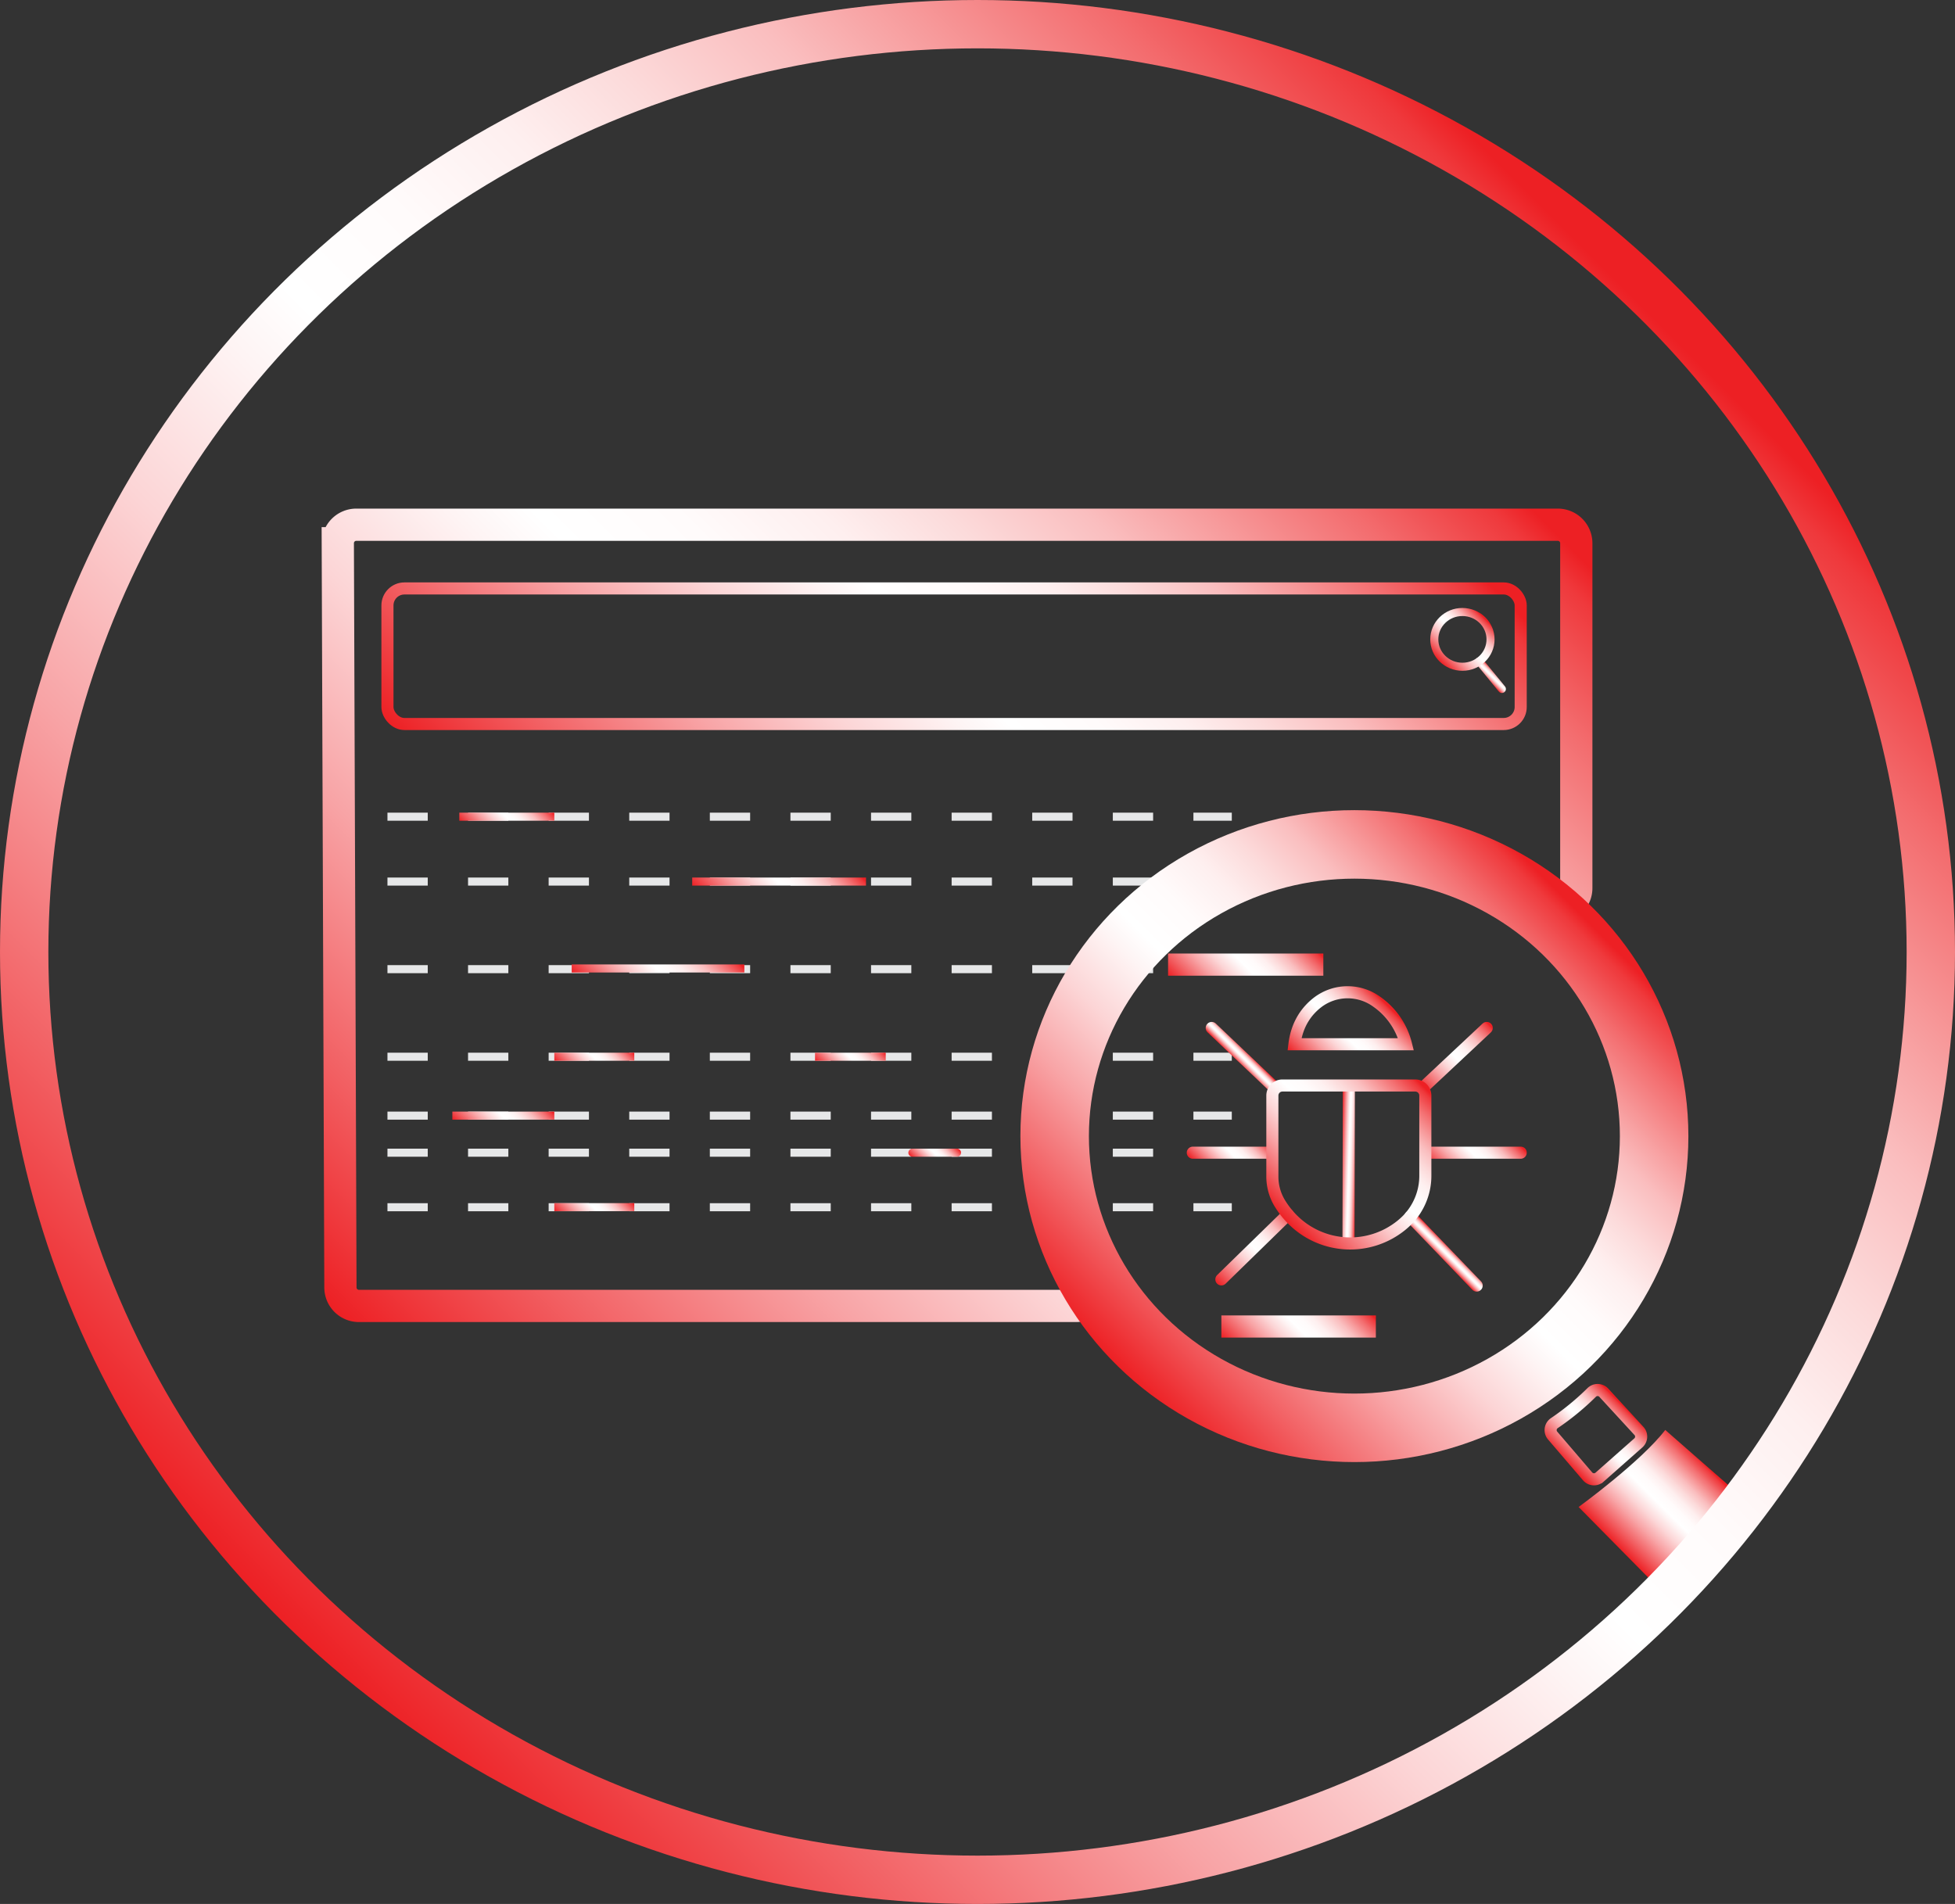 <svg xmlns="http://www.w3.org/2000/svg" xmlns:xlink="http://www.w3.org/1999/xlink" viewBox="0 0 970.26 945.02"><rect x="0" y="0" width="970.26" height="945.02" fill="#333333" stroke="none"/><defs><style>.cls-1,.cls-10,.cls-11,.cls-12,.cls-13,.cls-14,.cls-15,.cls-16,.cls-17,.cls-18,.cls-19,.cls-2,.cls-20,.cls-21,.cls-22,.cls-23,.cls-24,.cls-25,.cls-26,.cls-27,.cls-28,.cls-3,.cls-4,.cls-6,.cls-7,.cls-8,.cls-9{fill:none;stroke-miterlimit:10;}.cls-1{stroke:#e6e7e8;stroke-dasharray:20 20;}.cls-1,.cls-14,.cls-20,.cls-21,.cls-22,.cls-23,.cls-24,.cls-25,.cls-26,.cls-27,.cls-3{stroke-width:4px;}.cls-2,.cls-28{stroke-width:11px;}.cls-2{stroke:url(#linear-gradient);}.cls-10,.cls-11,.cls-12,.cls-18,.cls-26,.cls-3,.cls-6,.cls-7,.cls-8,.cls-9{stroke-linecap:round;}.cls-3{stroke:url(#linear-gradient-2);}.cls-4{stroke-width:16px;stroke:url(#linear-gradient-3);}.cls-5{fill:url(#linear-gradient-4);}.cls-10,.cls-11,.cls-12,.cls-16,.cls-17,.cls-18,.cls-19,.cls-6,.cls-7,.cls-8,.cls-9{stroke-width:6px;}.cls-6{stroke:url(#linear-gradient-5);}.cls-7{stroke:url(#linear-gradient-6);}.cls-8{stroke:url(#linear-gradient-7);}.cls-9{stroke:url(#linear-gradient-8);}.cls-10{stroke:url(#linear-gradient-9);}.cls-11{stroke:url(#linear-gradient-10);}.cls-12{stroke:url(#linear-gradient-11);}.cls-13{stroke-width:34px;stroke:url(#linear-gradient-12);}.cls-14{stroke:url(#linear-gradient-13);}.cls-15{stroke-width:24px;stroke:url(#linear-gradient-14);}.cls-16{stroke:url(#linear-gradient-15);}.cls-17{stroke:url(#linear-gradient-16);}.cls-18{stroke:url(#linear-gradient-17);}.cls-19{stroke:url(#linear-gradient-18);}.cls-20{stroke:url(#linear-gradient-19);}.cls-21{stroke:url(#linear-gradient-20);}.cls-22{stroke:url(#linear-gradient-21);}.cls-23{stroke:url(#linear-gradient-22);}.cls-24{stroke:url(#linear-gradient-23);}.cls-25{stroke:url(#linear-gradient-24);}.cls-26{stroke:url(#linear-gradient-25);}.cls-27{stroke:url(#linear-gradient-26);}.cls-28{stroke:url(#linear-gradient-27);}</style><linearGradient id="linear-gradient" x1="596.22" y1="500.79" x2="640.25" y2="456.76" gradientUnits="userSpaceOnUse"><stop offset="0" stop-color="#ed2024"/><stop offset="0.12" stop-color="#f26164"/><stop offset="0.25" stop-color="#f8a4a6"/><stop offset="0.36" stop-color="#fcd5d6"/><stop offset="0.45" stop-color="#fef4f4"/><stop offset="0.49" stop-color="#fff"/><stop offset="0.56" stop-color="#fffbfb"/><stop offset="0.63" stop-color="#feefef"/><stop offset="0.69" stop-color="#fcdbdb"/><stop offset="0.76" stop-color="#fabebf"/><stop offset="0.82" stop-color="#f79a9b"/><stop offset="0.89" stop-color="#f36d6f"/><stop offset="0.96" stop-color="#ef393c"/><stop offset="0.98" stop-color="#ed2024"/></linearGradient><linearGradient id="linear-gradient-2" x1="737.73" y1="337.13" x2="741.8" y2="333.05" xlink:href="#linear-gradient"/><linearGradient id="linear-gradient-3" x1="187.33" y1="685.19" x2="693.86" y2="178.65" xlink:href="#linear-gradient"/><linearGradient id="linear-gradient-4" x1="817.24" y1="794.94" x2="860.34" y2="751.84" xlink:href="#linear-gradient"/><linearGradient id="linear-gradient-5" x1="684.06" y1="608.48" x2="689.71" y2="602.83" gradientTransform="translate(637.98 -337.27) rotate(46.63)" xlink:href="#linear-gradient"/><linearGradient id="linear-gradient-6" x1="613.91" y1="527" x2="618.92" y2="521.99" xlink:href="#linear-gradient"/><linearGradient id="linear-gradient-7" x1="705.73" y1="541.38" x2="739.5" y2="507.61" xlink:href="#linear-gradient"/><linearGradient id="linear-gradient-8" x1="717.09" y1="586.09" x2="745.01" y2="558.17" xlink:href="#linear-gradient"/><linearGradient id="linear-gradient-9" x1="713.96" y1="623.41" x2="718.88" y2="618.49" xlink:href="#linear-gradient"/><linearGradient id="linear-gradient-10" x1="604.24" y1="637.33" x2="641.09" y2="600.48" xlink:href="#linear-gradient"/><linearGradient id="linear-gradient-11" x1="599.54" y1="583.93" x2="623.14" y2="560.33" xlink:href="#linear-gradient"/><linearGradient id="linear-gradient-12" x1="556.36" y1="679.72" x2="787.99" y2="448.09" xlink:href="#linear-gradient"/><linearGradient id="linear-gradient-13" x1="714.64" y1="328.51" x2="736.94" y2="306.2" xlink:href="#linear-gradient"/><linearGradient id="linear-gradient-14" x1="146.52" y1="811.12" x2="823.74" y2="133.9" xlink:href="#linear-gradient"/><linearGradient id="linear-gradient-15" x1="650.11" y1="630.81" x2="719.11" y2="561.81" xlink:href="#linear-gradient"/><linearGradient id="linear-gradient-16" x1="666.13" y1="561" x2="702.79" y2="524.34" xlink:href="#linear-gradient"/><linearGradient id="linear-gradient-17" x1="792.05" y1="753.69" x2="821.03" y2="724.71" xlink:href="#linear-gradient"/><linearGradient id="linear-gradient-18" x1="316.43" y1="482.79" x2="630.59" y2="168.63" xlink:href="#linear-gradient"/><linearGradient id="linear-gradient-19" x1="238.74" y1="418.15" x2="264.32" y2="392.57" xlink:href="#linear-gradient"/><linearGradient id="linear-gradient-20" x1="364.11" y1="460.13" x2="409.24" y2="415" xlink:href="#linear-gradient"/><linearGradient id="linear-gradient-21" x1="304.15" y1="503.12" x2="349" y2="458.27" xlink:href="#linear-gradient"/><linearGradient id="linear-gradient-22" x1="284.02" y1="535.42" x2="305.87" y2="513.58" xlink:href="#linear-gradient"/><linearGradient id="linear-gradient-23" x1="412.27" y1="534.27" x2="431.81" y2="514.73" xlink:href="#linear-gradient"/><linearGradient id="linear-gradient-24" x1="236.15" y1="567.38" x2="263.45" y2="540.08" xlink:href="#linear-gradient"/><linearGradient id="linear-gradient-25" x1="456.93" y1="579.09" x2="470.84" y2="565.18" xlink:href="#linear-gradient"/><linearGradient id="linear-gradient-26" x1="284.02" y1="610.08" x2="305.87" y2="588.24" xlink:href="#linear-gradient"/><linearGradient id="linear-gradient-27" x1="622.58" y1="680.32" x2="666.42" y2="636.48" xlink:href="#linear-gradient"/></defs><title>bug hunt</title><g id="bughunt"><line class="cls-1" x1="192.29" y1="405.36" x2="611.34" y2="405.36"/><line class="cls-1" x1="192.29" y1="437.56" x2="611.34" y2="437.56"/><line class="cls-1" x1="192.29" y1="481.03" x2="611.34" y2="481.03"/><line class="cls-1" x1="192.29" y1="524.5" x2="611.34" y2="524.5"/><line class="cls-1" x1="192.29" y1="553.73" x2="611.34" y2="553.73"/><line class="cls-1" x1="192.29" y1="572.13" x2="611.34" y2="572.13"/><line class="cls-1" x1="192.29" y1="599.2" x2="611.34" y2="599.2"/><line class="cls-2" x1="656.77" y1="478.78" x2="579.71" y2="478.78"/><line class="cls-3" x1="734.15" y1="328.22" x2="745.38" y2="341.96"/><path class="cls-4" d="M191.65,287.93H788a9.18,9.18,0,0,1,9.18,9.18V468.24A9.18,9.18,0,0,1,783,476c-33.09-21.35-119.13-62.59-203.67,15.6a9.27,9.27,0,0,0-1.18,1.32C571.86,501.53,513,585.46,557,662a9.17,9.17,0,0,1-8,13.68H193a9.17,9.17,0,0,1-9.18-9.15l-1.3-369.4A9.17,9.17,0,0,1,191.65,287.93Z" transform="translate(-14.87 -27.49)"/><path class="cls-5" d="M798.33,775.48s31.07-22.6,43-38.25l35.58,31.15-40.45,45.75Z" transform="translate(-14.87 -27.49)"/><line class="cls-6" x1="669.43" y1="539.92" x2="669.25" y2="615.99"/><line class="cls-7" x1="601.37" y1="510.22" x2="631.47" y2="538.78"/><line class="cls-8" x1="737.86" y1="510.22" x2="707.38" y2="538.78"/><line class="cls-9" x1="754.73" y1="572.13" x2="707.38" y2="572.13"/><line class="cls-10" x1="732.87" y1="638.08" x2="699.97" y2="603.82"/><line class="cls-11" x1="606.16" y1="635.01" x2="639.17" y2="602.8"/><line class="cls-12" x1="591.98" y1="572.13" x2="630.7" y2="572.13"/><ellipse class="cls-13" cx="672.18" cy="563.9" rx="148.76" ry="144.79"/><ellipse class="cls-14" cx="725.79" cy="317.35" rx="13.96" ry="13.59"/><ellipse class="cls-15" cx="485.13" cy="472.51" rx="473.13" ry="460.51"/><path class="cls-16" d="M651.32,566.27h65.94a5,5,0,0,1,5,5V610.8a31.39,31.39,0,0,1-8.84,22.1,38.87,38.87,0,0,1-3.09,2.8A40.35,40.35,0,0,1,656.57,633a43.36,43.36,0,0,1-6.76-8.64,25.5,25.5,0,0,1-3.47-13v-40.1A5,5,0,0,1,651.32,566.27Z" transform="translate(-14.87 -27.49)"/><path class="cls-17" d="M657.31,545.78h55.35a36.62,36.62,0,0,0-14.47-21.06,24.59,24.59,0,0,0-29.15.11C663.65,528.91,658.59,535.44,657.31,545.78Z" transform="translate(-14.87 -27.49)"/><path class="cls-18" d="M810.77,718.69l17.48,19a4.17,4.17,0,0,1-.31,6l-19.23,17a4.17,4.17,0,0,1-5.92-.41l-17.35-20.26a4.17,4.17,0,0,1,.88-6.2,129.37,129.37,0,0,0,18.47-15.17A4.17,4.17,0,0,1,810.77,718.69Z" transform="translate(-14.87 -27.49)"/><rect class="cls-19" x="192.29" y="292.07" width="562.43" height="67.28" rx="8.43"/><line class="cls-20" x1="227.95" y1="405.36" x2="275.1" y2="405.36"/><line class="cls-21" x1="343.54" y1="437.56" x2="429.8" y2="437.56"/><line class="cls-22" x1="283.73" y1="480.69" x2="369.42" y2="480.69"/><line class="cls-23" x1="275.1" y1="524.5" x2="314.79" y2="524.5"/><line class="cls-24" x1="404.5" y1="524.5" x2="439.58" y2="524.5"/><line class="cls-25" x1="224.5" y1="553.73" x2="275.1" y2="553.73"/><line class="cls-26" x1="452.81" y1="572.13" x2="474.96" y2="572.13"/><line class="cls-27" x1="275.1" y1="599.16" x2="314.79" y2="599.16"/><line class="cls-28" x1="606.16" y1="658.4" x2="682.84" y2="658.4"/></g></svg>